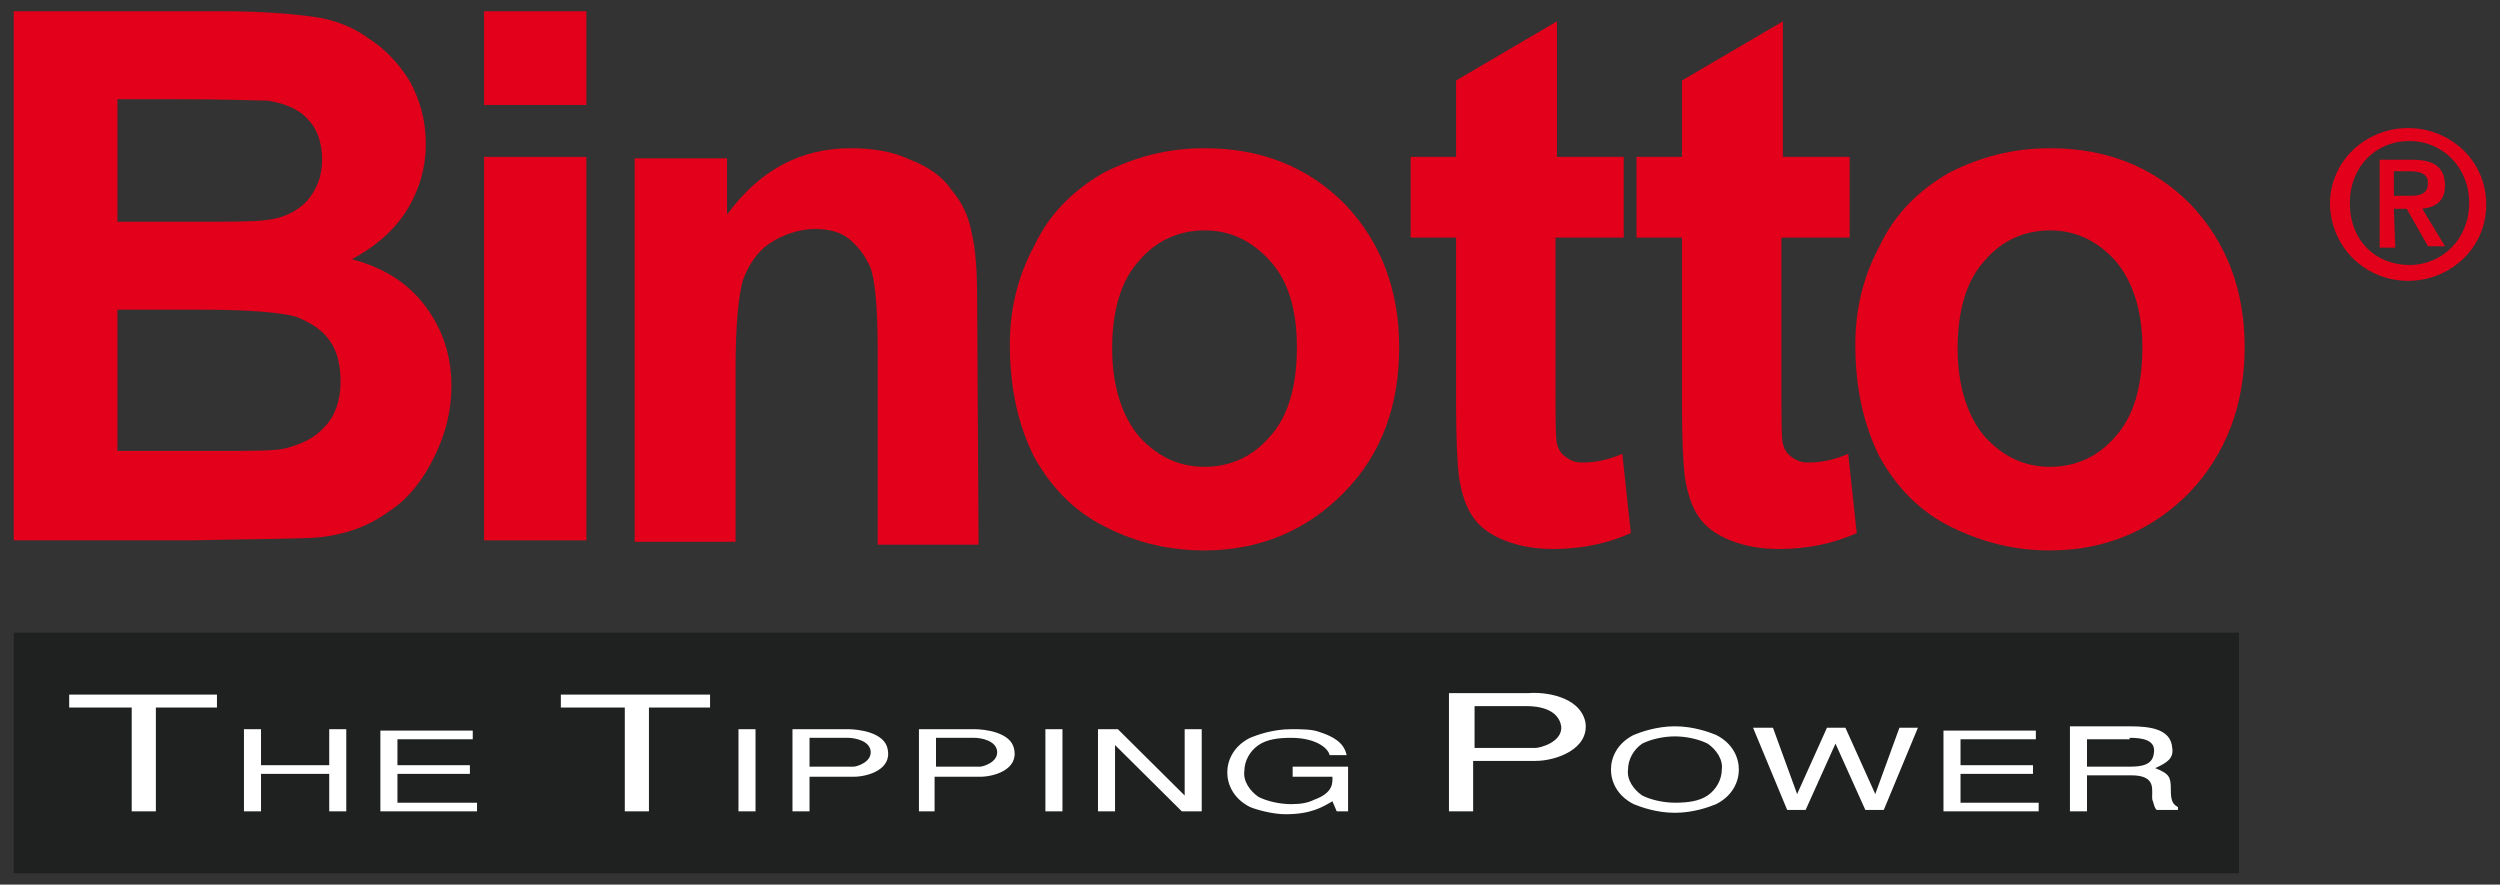 <svg width="130" height="46" viewBox="0 0 130 46" fill="none" xmlns="http://www.w3.org/2000/svg">
<rect x="0" y="0" width="130" height="46" fill="#333333" stroke="none"/>
<g clip-path="url(#clip0_216_877)">
<path d="M21.109 11.006C21.774 9.957 22.143 8.757 22.143 7.483C22.143 6.284 21.848 5.234 21.331 4.26C20.739 3.285 20.001 2.535 19.188 2.011C18.375 1.411 17.414 1.036 16.38 0.886C15.345 0.736 13.72 0.586 11.577 0.586H0.715V28.098H9.951C13.424 28.023 15.641 28.023 16.528 27.948C18.006 27.798 19.188 27.348 20.222 26.598C21.257 25.924 21.996 24.949 22.587 23.75C23.178 22.55 23.474 21.351 23.474 20.077C23.474 18.503 23.03 17.153 22.143 15.954C21.257 14.754 20.001 13.93 18.301 13.48C19.409 12.88 20.37 12.131 21.109 11.006ZM16.749 8.308C16.749 9.207 16.454 9.882 15.937 10.482C15.419 11.006 14.68 11.381 13.72 11.456C13.203 11.531 11.873 11.531 9.73 11.531H6.109V5.159H9.286C11.873 5.159 13.424 5.234 13.941 5.234C14.828 5.384 15.567 5.684 16.01 6.209C16.528 6.733 16.749 7.483 16.749 8.308ZM17.71 19.852C17.71 20.826 17.414 21.651 16.897 22.176C16.38 22.775 15.715 23.075 14.902 23.3C14.385 23.45 13.129 23.45 11.134 23.45H6.109V16.104H10.542C12.981 16.104 14.68 16.254 15.419 16.479C16.158 16.778 16.749 17.153 17.119 17.678C17.562 18.278 17.71 19.027 17.71 19.852Z" fill="#E2001A"/>
<path d="M30.492 5.459V0.586H25.172V5.459H30.492Z" fill="#E2001A"/>
<path d="M30.492 28.098V8.158H25.172V28.098H30.492Z" fill="#E2001A"/>
<path d="M50.812 15.654C50.812 14.08 50.738 12.955 50.516 12.056C50.368 11.231 49.999 10.482 49.482 9.882C49.038 9.207 48.3 8.683 47.339 8.308C46.378 7.858 45.344 7.708 44.235 7.708C41.649 7.708 39.506 8.832 37.807 11.156V8.233H33.004V28.173H38.25V19.177C38.25 16.928 38.398 15.429 38.62 14.605C38.915 13.78 39.359 13.105 40.024 12.655C40.689 12.206 41.575 11.906 42.388 11.906C43.053 11.906 43.718 12.056 44.161 12.431C44.605 12.806 44.974 13.255 45.27 13.93C45.492 14.53 45.639 15.954 45.639 18.128V28.323H50.886L50.812 15.654Z" fill="#E2001A"/>
<path d="M72.758 18.053C72.758 15.054 71.797 12.581 69.95 10.632C68.029 8.683 65.591 7.708 62.635 7.708C60.714 7.708 59.014 8.158 57.389 8.982C55.837 9.882 54.581 11.081 53.768 12.806C52.881 14.455 52.512 16.179 52.512 17.903C52.512 20.227 52.955 22.101 53.768 23.75C54.655 25.324 55.837 26.599 57.536 27.423C59.162 28.248 60.861 28.623 62.635 28.623C65.517 28.623 67.955 27.573 69.876 25.624C71.871 23.6 72.758 21.051 72.758 18.053ZM67.438 18.053C67.438 20.077 66.995 21.651 66.034 22.701C65.147 23.75 63.965 24.275 62.635 24.275C61.305 24.275 60.196 23.75 59.236 22.701C58.349 21.651 57.832 20.077 57.832 18.128C57.832 16.179 58.275 14.605 59.236 13.555C60.123 12.506 61.305 11.981 62.635 11.981C63.965 11.981 65.073 12.506 66.034 13.555C66.995 14.605 67.438 16.104 67.438 18.053Z" fill="#E2001A"/>
<path d="M80.962 8.158V1.111L75.716 4.185V8.158H73.352V12.356H75.716V21.051C75.716 22.925 75.79 24.2 75.864 24.799C76.012 25.699 76.233 26.374 76.603 26.898C76.972 27.423 77.49 27.798 78.228 28.098C78.967 28.398 79.854 28.548 80.741 28.548C82.292 28.548 83.623 28.248 84.805 27.723L84.361 23.6C83.475 23.975 82.81 24.05 82.292 24.05C81.923 24.05 81.701 23.975 81.406 23.75C81.184 23.6 81.036 23.375 80.962 23.075C80.888 22.776 80.888 21.876 80.888 20.227V12.356H84.435V8.158H80.962Z" fill="#E2001A"/>
<path d="M92.709 8.158V1.111L87.462 4.185V8.158H85.098V12.356H87.462V21.051C87.462 22.925 87.536 24.2 87.61 24.799C87.758 25.699 87.979 26.374 88.349 26.898C88.718 27.423 89.236 27.798 89.975 28.098C90.713 28.398 91.6 28.548 92.487 28.548C94.038 28.548 95.369 28.248 96.551 27.723L96.108 23.6C95.221 23.975 94.556 24.05 94.038 24.05C93.669 24.05 93.447 23.975 93.152 23.75C92.93 23.6 92.782 23.375 92.709 23.075C92.635 22.776 92.635 21.876 92.635 20.227V12.356H96.181V8.158H92.709Z" fill="#E2001A"/>
<path d="M116.723 18.053C116.723 15.054 115.762 12.581 113.915 10.632C111.994 8.683 109.555 7.708 106.6 7.708C104.679 7.708 102.979 8.158 101.353 8.982C99.802 9.882 98.546 11.081 97.733 12.806C96.846 14.455 96.477 16.179 96.477 17.903C96.477 20.227 96.92 22.101 97.733 23.75C98.619 25.324 99.802 26.599 101.501 27.423C103.201 28.248 104.826 28.623 106.6 28.623C109.481 28.623 111.92 27.573 113.841 25.624C115.762 23.6 116.723 21.051 116.723 18.053ZM111.403 18.053C111.403 20.077 110.959 21.651 109.999 22.701C109.112 23.75 107.93 24.275 106.6 24.275C105.27 24.275 104.161 23.75 103.201 22.701C102.314 21.651 101.797 20.077 101.797 18.128C101.797 16.179 102.24 14.605 103.201 13.555C104.087 12.506 105.27 11.981 106.6 11.981C107.93 11.981 109.038 12.506 109.999 13.555C110.885 14.605 111.403 16.104 111.403 18.053Z" fill="#E2001A"/>
<path d="M0.715 32.895V45.414H116.429V32.895H0.715Z" fill="#1F2120"/>
<path d="M125.22 14.604C127.363 14.604 129.284 12.955 129.284 10.631C129.284 8.307 127.363 6.658 125.22 6.658C123.077 6.658 121.156 8.307 121.156 10.631C121.23 12.955 123.077 14.604 125.22 14.604ZM122.191 10.556C122.191 8.682 123.521 7.333 125.294 7.333C126.994 7.333 128.398 8.682 128.398 10.556C128.398 12.43 126.994 13.78 125.294 13.78C123.521 13.78 122.191 12.505 122.191 10.556ZM124.481 10.856H125.146L126.255 12.805H127.141L125.959 10.856C126.624 10.781 127.141 10.481 127.141 9.657C127.141 8.682 126.55 8.307 125.442 8.307H123.742V12.88H124.555L124.481 10.856ZM124.481 10.181V8.907H125.294C125.738 8.907 126.255 8.982 126.255 9.507C126.255 10.107 125.811 10.181 125.294 10.181H124.481Z" fill="#E2001A"/>
<path d="M6.849 42.19H8.105V36.793H11.282V36.118H3.598V36.793H6.849V42.19ZM17.12 42.19H18.006V37.918H17.12V39.792H13.573V37.918H12.686V42.19H13.573V40.241H17.12V42.19ZM19.854 42.19H24.805V41.741H20.667V40.241H24.435V39.792H20.667V38.442H24.583V37.992H19.78V42.19H19.854ZM32.489 42.19H33.745V36.793H36.923V36.118H29.164V36.793H32.489V42.19ZM38.401 42.19H39.287V37.918H38.401V42.19ZM41.209 42.19H42.095V40.391H44.386C45.125 40.391 46.381 40.017 46.159 38.967C46.011 38.068 44.608 37.918 44.09 37.918H41.209V42.19ZM42.095 38.367H44.09C44.46 38.367 45.199 38.517 45.273 39.042C45.346 39.642 44.534 39.867 44.386 39.867H42.095V38.367ZM47.711 42.19H48.598V40.391H50.962C51.701 40.391 52.957 40.017 52.736 38.967C52.588 38.068 51.184 37.918 50.667 37.918H47.785V42.19H47.711ZM48.672 38.367H50.667C51.036 38.367 51.775 38.517 51.849 39.042C51.923 39.642 51.11 39.867 50.962 39.867H48.672V38.367ZM54.361 42.19H55.248V37.918H54.361V42.19ZM62.489 42.19V37.918H61.603V41.366L58.13 37.918H57.095V42.19H57.982V38.742L61.455 42.19H62.489ZM67.218 40.391H69.287C69.287 40.691 69.361 41.216 68.327 41.591C68.031 41.741 67.662 41.816 67.144 41.816C66.553 41.816 65.888 41.666 65.445 41.441C65.002 41.141 64.632 40.616 64.706 40.092C64.706 39.567 65.002 39.042 65.445 38.742C65.888 38.442 66.479 38.367 67.144 38.367C68.401 38.367 69.066 38.892 69.139 39.267H70.026C69.952 38.967 69.805 38.442 68.622 38.068C68.253 37.918 67.662 37.918 67.144 37.918C66.184 37.918 65.371 38.217 65.002 38.367C64.115 38.817 63.819 39.567 63.819 40.166C63.819 40.766 64.115 41.516 65.002 41.966C65.371 42.115 66.184 42.34 66.849 42.34C68.179 42.34 68.77 41.966 69.287 41.666L69.509 42.19H70.1V39.867H67.218V40.391ZM75.346 42.19H76.603V39.567H79.854C80.888 39.567 82.662 38.967 82.44 37.543C82.144 36.193 80.297 35.969 79.484 36.044H75.346V42.19ZM76.603 36.718H79.41C80.002 36.718 81.036 36.868 81.184 37.768C81.258 38.592 80.076 38.892 79.854 38.892H76.677V36.718H76.603ZM87.095 37.768C86.135 37.768 85.322 38.068 84.952 38.217C84.066 38.667 83.77 39.417 83.77 40.017C83.77 40.616 84.066 41.366 84.952 41.816C85.322 41.966 86.135 42.265 87.095 42.265C88.056 42.265 88.869 41.966 89.238 41.816C90.125 41.366 90.42 40.616 90.42 40.017C90.42 39.417 90.125 38.667 89.238 38.217C88.869 38.068 88.056 37.768 87.095 37.768ZM87.095 38.292C87.686 38.292 88.351 38.442 88.795 38.667C89.238 38.967 89.608 39.492 89.534 40.017C89.534 40.541 89.238 41.066 88.795 41.366C88.351 41.666 87.76 41.741 87.095 41.741C86.504 41.741 85.839 41.591 85.396 41.366C84.952 41.066 84.583 40.541 84.657 40.017C84.657 39.492 84.952 38.967 85.396 38.667C85.839 38.442 86.504 38.292 87.095 38.292ZM97.514 41.291L95.962 37.843H95.002L93.45 41.291L92.194 37.843H91.159L92.933 42.115H93.893L95.445 38.667L96.997 42.115H97.957L99.731 37.843H98.77L97.514 41.291ZM101.061 42.19H106.011V41.741H101.947V40.241H105.716V39.792H101.947V38.442H105.864V37.992H101.061V42.19ZM107.637 42.19H108.524V40.316H110.814C112.218 40.316 111.849 41.141 111.923 41.591C111.997 41.741 111.997 41.966 112.144 42.115H113.253V41.966C112.957 41.816 112.883 41.591 112.883 41.066C112.883 40.391 112.809 40.241 112.071 39.942C112.736 39.642 113.031 39.417 112.957 38.892C112.883 37.918 111.849 37.768 110.741 37.768H107.637V42.19ZM110.741 38.367C111.332 38.367 112.144 38.442 111.997 39.192C111.923 39.792 111.332 39.867 110.741 39.867H108.524V38.442H110.741" fill="white"/>
</g>
<defs>
<clipPath id="clip0_216_877">
<rect width="128.571" height="45" fill="white" transform="translate(0.715 0.5)"/>
</clipPath>
</defs>
</svg>
